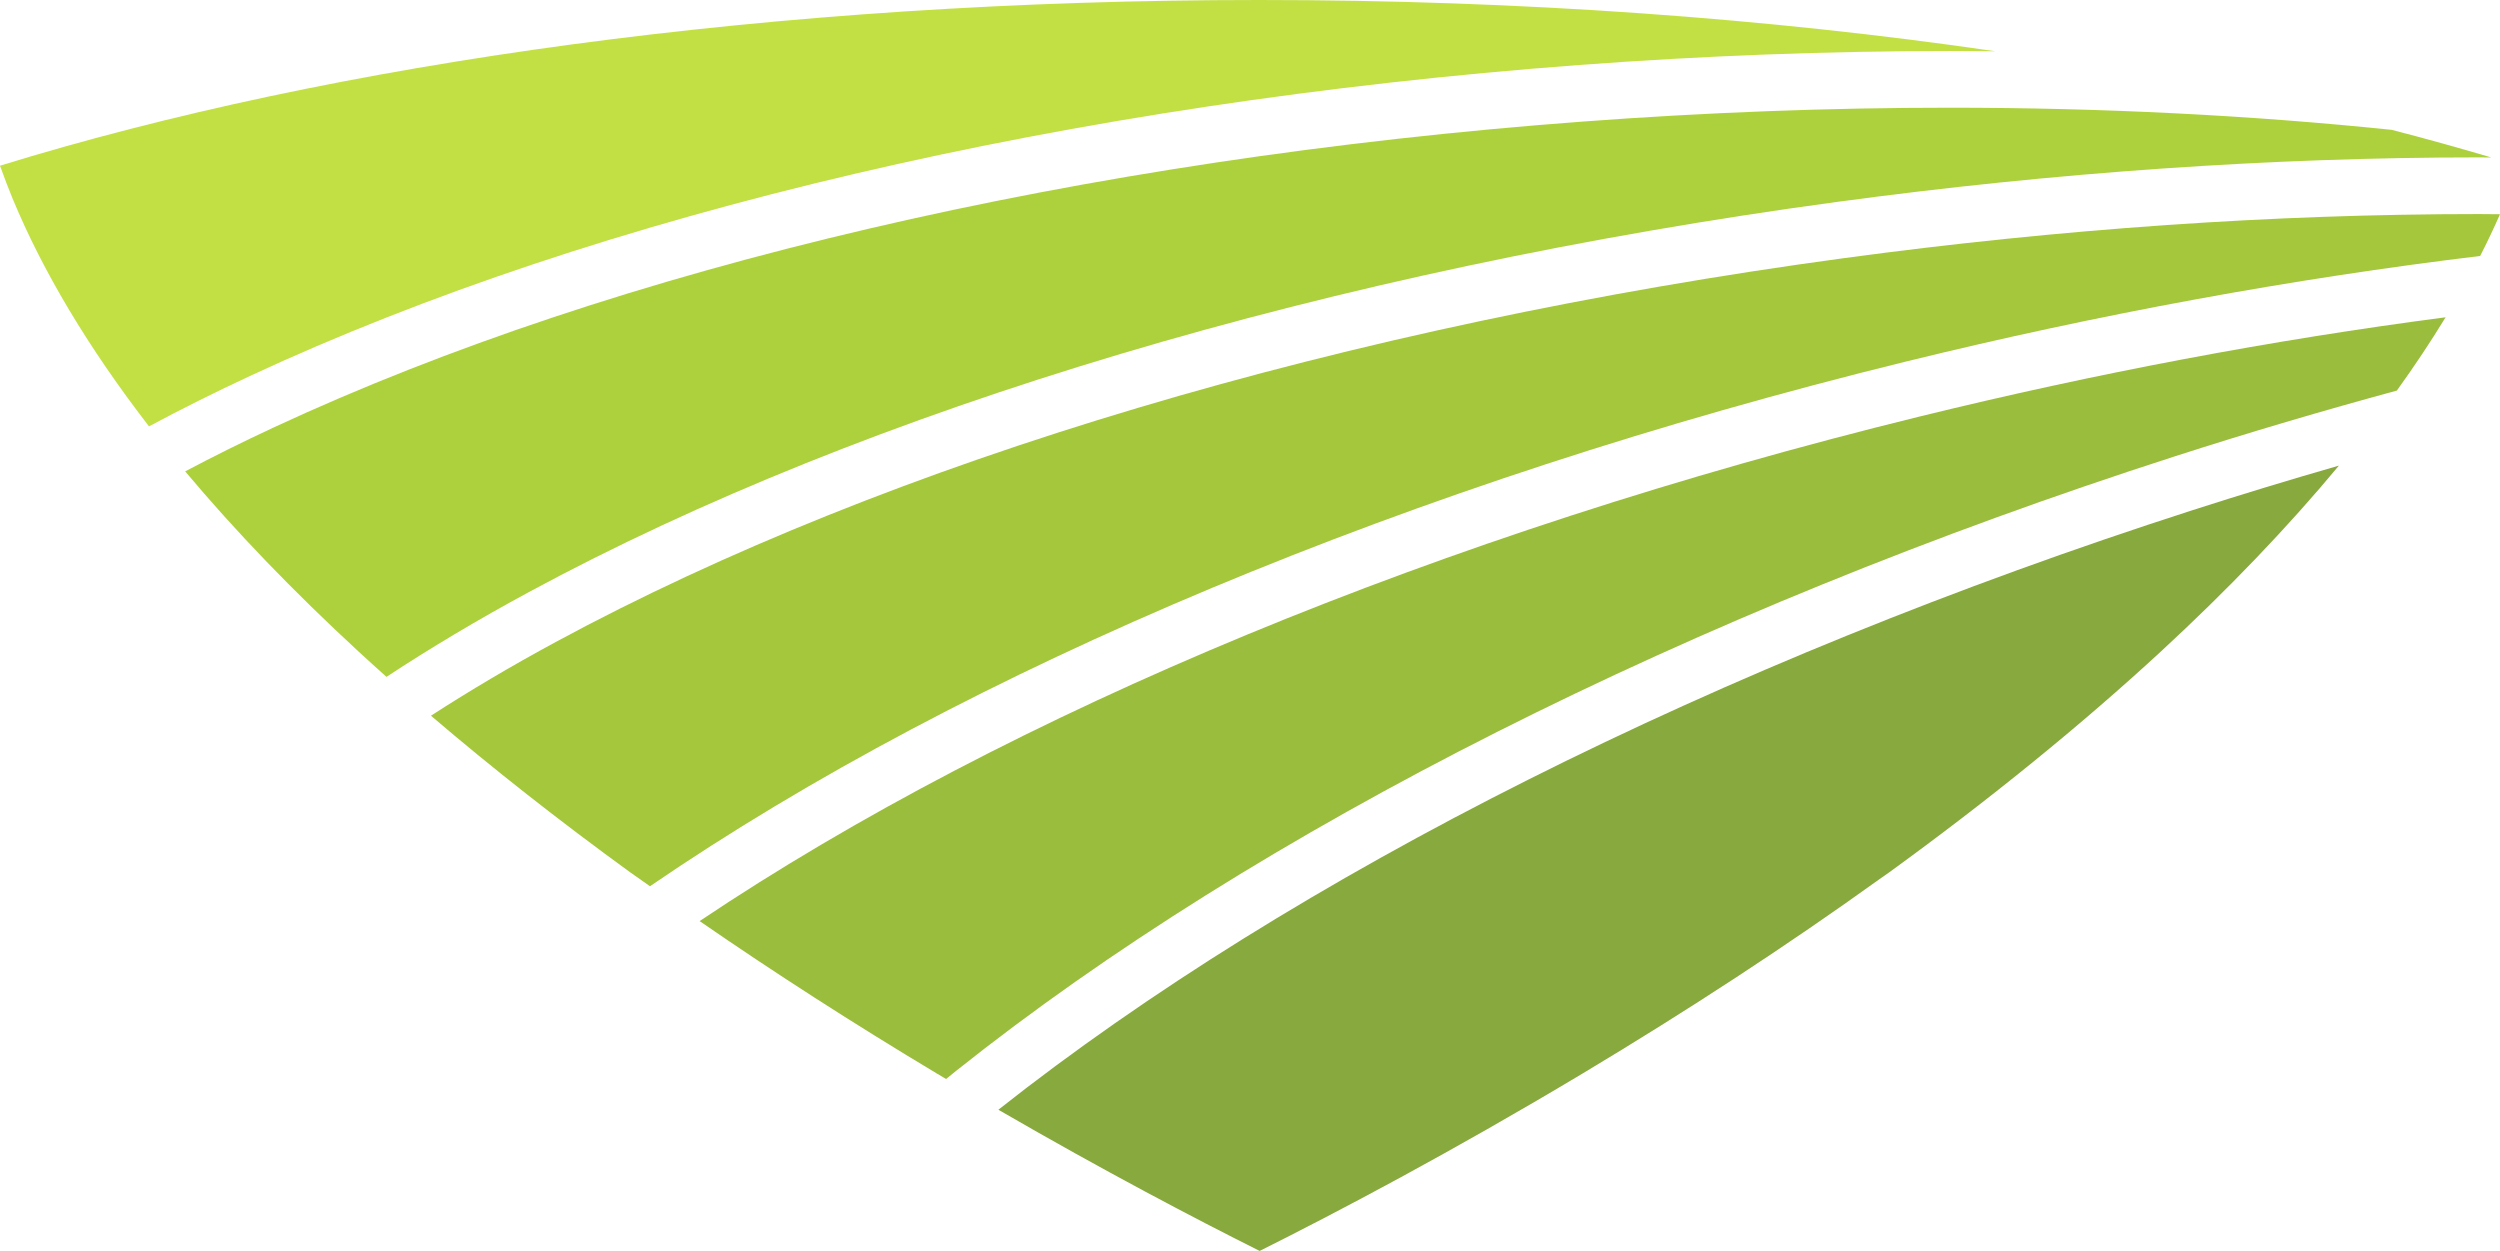 <svg version="1.1" id="图层_1" x="0px" y="0px" width="275.7px" height="137.953px" viewBox="0 0 275.7 137.953" enable-background="new 0 0 275.7 137.953" xml:space="preserve" xmlns="http://www.w3.org/2000/svg" xmlns:xlink="http://www.w3.org/1999/xlink" xmlns:xml="http://www.w3.org/XML/1998/namespace">
  <path fill="#9BBD3D" d="M77.155,101.578c8.248,5.691,16.996,11.318,26.131,16.792c0.352,0.21,0.696,0.415,1.046,0.622
	c0.38-0.307,0.749-0.611,1.134-0.918c33.246-26.486,80.97-50.549,134.384-67.752c8.154-2.627,16.328-5.036,24.477-7.25
	c1.955-2.716,3.744-5.411,5.373-8.08c-18.971,2.474-38.51,6.151-58.09,10.964C159.026,58.882,111.425,78.59,77.155,101.578z" class="color c1"/>
  <path fill="#A4C73C" d="M203.387,28.464C148.508,35.891,98.048,50.922,61.305,70.789c-4.923,2.662-9.512,5.381-13.778,8.139
	c6.756,5.776,14.129,11.578,22.044,17.324l1.15,0.805c0.316,0.228,0.64,0.452,0.957,0.678c35.006-23.965,84.143-44.5,138.439-57.847
	c21.396-5.26,42.746-9.167,63.394-11.661c0.793-1.546,1.516-3.079,2.188-4.601c-0.783-0.003-1.553-0.018-2.34-0.018
	C250.747,23.607,227.206,25.241,203.387,28.464z" class="color c2"/>
  <path fill="#88A93E" d="M110.101,122.382c11.645,6.748,21.701,12.013,28.815,15.57c8.447-4.22,21.06-10.849,35.609-19.565
	c11.643-6.975,22.645-14.176,32.699-21.402l1.084-0.758c11.094-8.053,21.166-16.236,29.939-24.328
	c7.471-6.892,14.071-13.789,19.688-20.551c-5.389,1.554-10.783,3.188-16.17,4.924C189.446,73.123,142.739,96.583,110.101,122.382z" class="color c3"/>
  <path fill="#ADD13C" d="M174.567,13.405c-55.226,4.122-106.497,16.1-144.366,33.726c-3.404,1.585-6.665,3.204-9.78,4.851
	c5.494,6.549,11.909,13.223,19.154,19.9c0.997,0.92,2.016,1.841,3.046,2.763c4.821-3.174,10.055-6.296,15.711-9.354
	c37.391-20.216,88.608-35.494,144.217-43.02c24.094-3.261,47.918-4.914,70.811-4.914c0.467,0,0.926,0.01,1.391,0.011
	c-3.561-1.057-7.225-2.074-10.989-3.048c-15.513-1.606-31.88-2.442-48.736-2.442C201.752,11.877,188.141,12.392,174.567,13.405z" class="color c4"/>
  <path fill="#C2E044" d="M16.356,46.922l0.075,0.099c3.528-1.889,7.236-3.744,11.132-5.557C66.1,23.527,118.142,11.348,174.102,7.171
	c13.729-1.025,27.496-1.544,40.922-1.544c1.68,0,3.355,0.01,5.025,0.027C195.11,2.016,167.68,0,138.875,0
	C85.489,0,36.81,6.914,0,18.273c0.437,1.22,0.897,2.443,1.408,3.674C4.741,29.975,9.77,38.377,16.356,46.922z" class="color c5"/>
</svg>